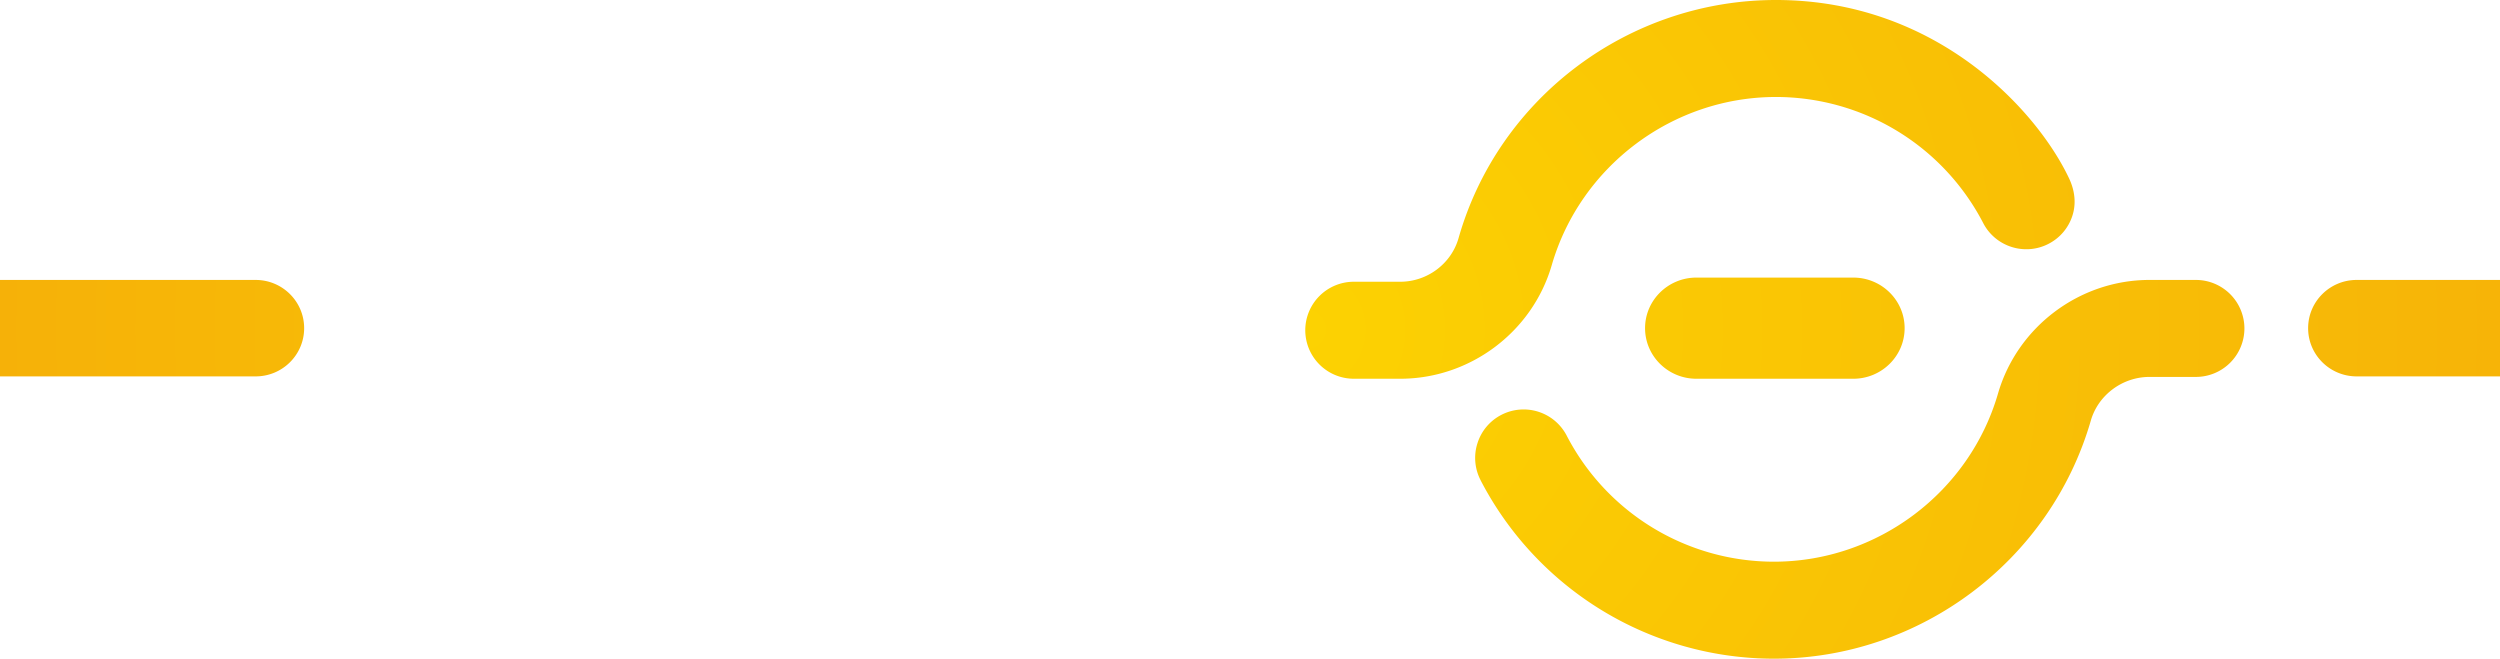 <svg xmlns="http://www.w3.org/2000/svg" width="334" height="88" viewBox="0 0 334 88"><defs><radialGradient id="nw44a" cx="174.5" cy="44" r="174.96" gradientUnits="userSpaceOnUse"><stop offset="0" stop-color="#fcd202"/><stop offset="1" stop-color="#f6b108"/></radialGradient></defs><g><g clip-path="url(#clip-D70C4A8E-7993-4AD4-A7EB-4C7721B1BDAA)"><path fill="url(#nw44a)" d="M34.152 37.4c3.58 0 6.482 2.885 6.482 6.444s-2.901 6.442-6.482 6.442H-175V37.4zm259.222 0a6.487 6.487 0 0 1 6.48 6.48 6.485 6.485 0 0 1-6.48 6.477h-6.203c-3.592 0-6.843 2.397-7.835 5.828-5.416 18.74-22.804 31.82-42.339 31.815a44.155 44.155 0 0 1-39.191-23.843h.005a6.434 6.434 0 0 1-.422-4.941 6.433 6.433 0 0 1 3.196-3.792 6.485 6.485 0 0 1 8.678 2.683 31.187 31.187 0 0 0 27.734 16.935c13.792 0 26.103-9.237 29.938-22.466 2.592-8.935 10.914-15.176 20.236-15.176zM524 37.4v12.886H314.852c-3.582 0-6.486-2.883-6.486-6.442s2.904-6.444 6.486-6.444zm-276.398-.314c3.78 0 6.856 3.031 6.856 6.757 0 3.726-3.076 6.757-6.856 6.757h-20.966c-3.781 0-6.856-3.03-6.856-6.757 0-3.726 3.075-6.757 6.856-6.757zm28.832-13.242c.738 1.564.973 3.29.45 4.94a6.437 6.437 0 0 1-3.199 3.792c-3.142 1.625-7.01.418-8.681-2.683a31.2 31.2 0 0 0-27.743-16.936c-13.797 0-26.112 9.237-29.948 22.466C204.72 44.358 196.396 50.6 187.07 50.6h-6.206a6.487 6.487 0 0 1-6.48-6.48 6.487 6.487 0 0 1 6.48-6.479h6.206c3.593 0 6.814-2.39 7.793-5.827C200.227 12.986 217.67 0 237.261 0c21.515 0 34.918 14.817 39.173 23.844z"/></g></g></svg>